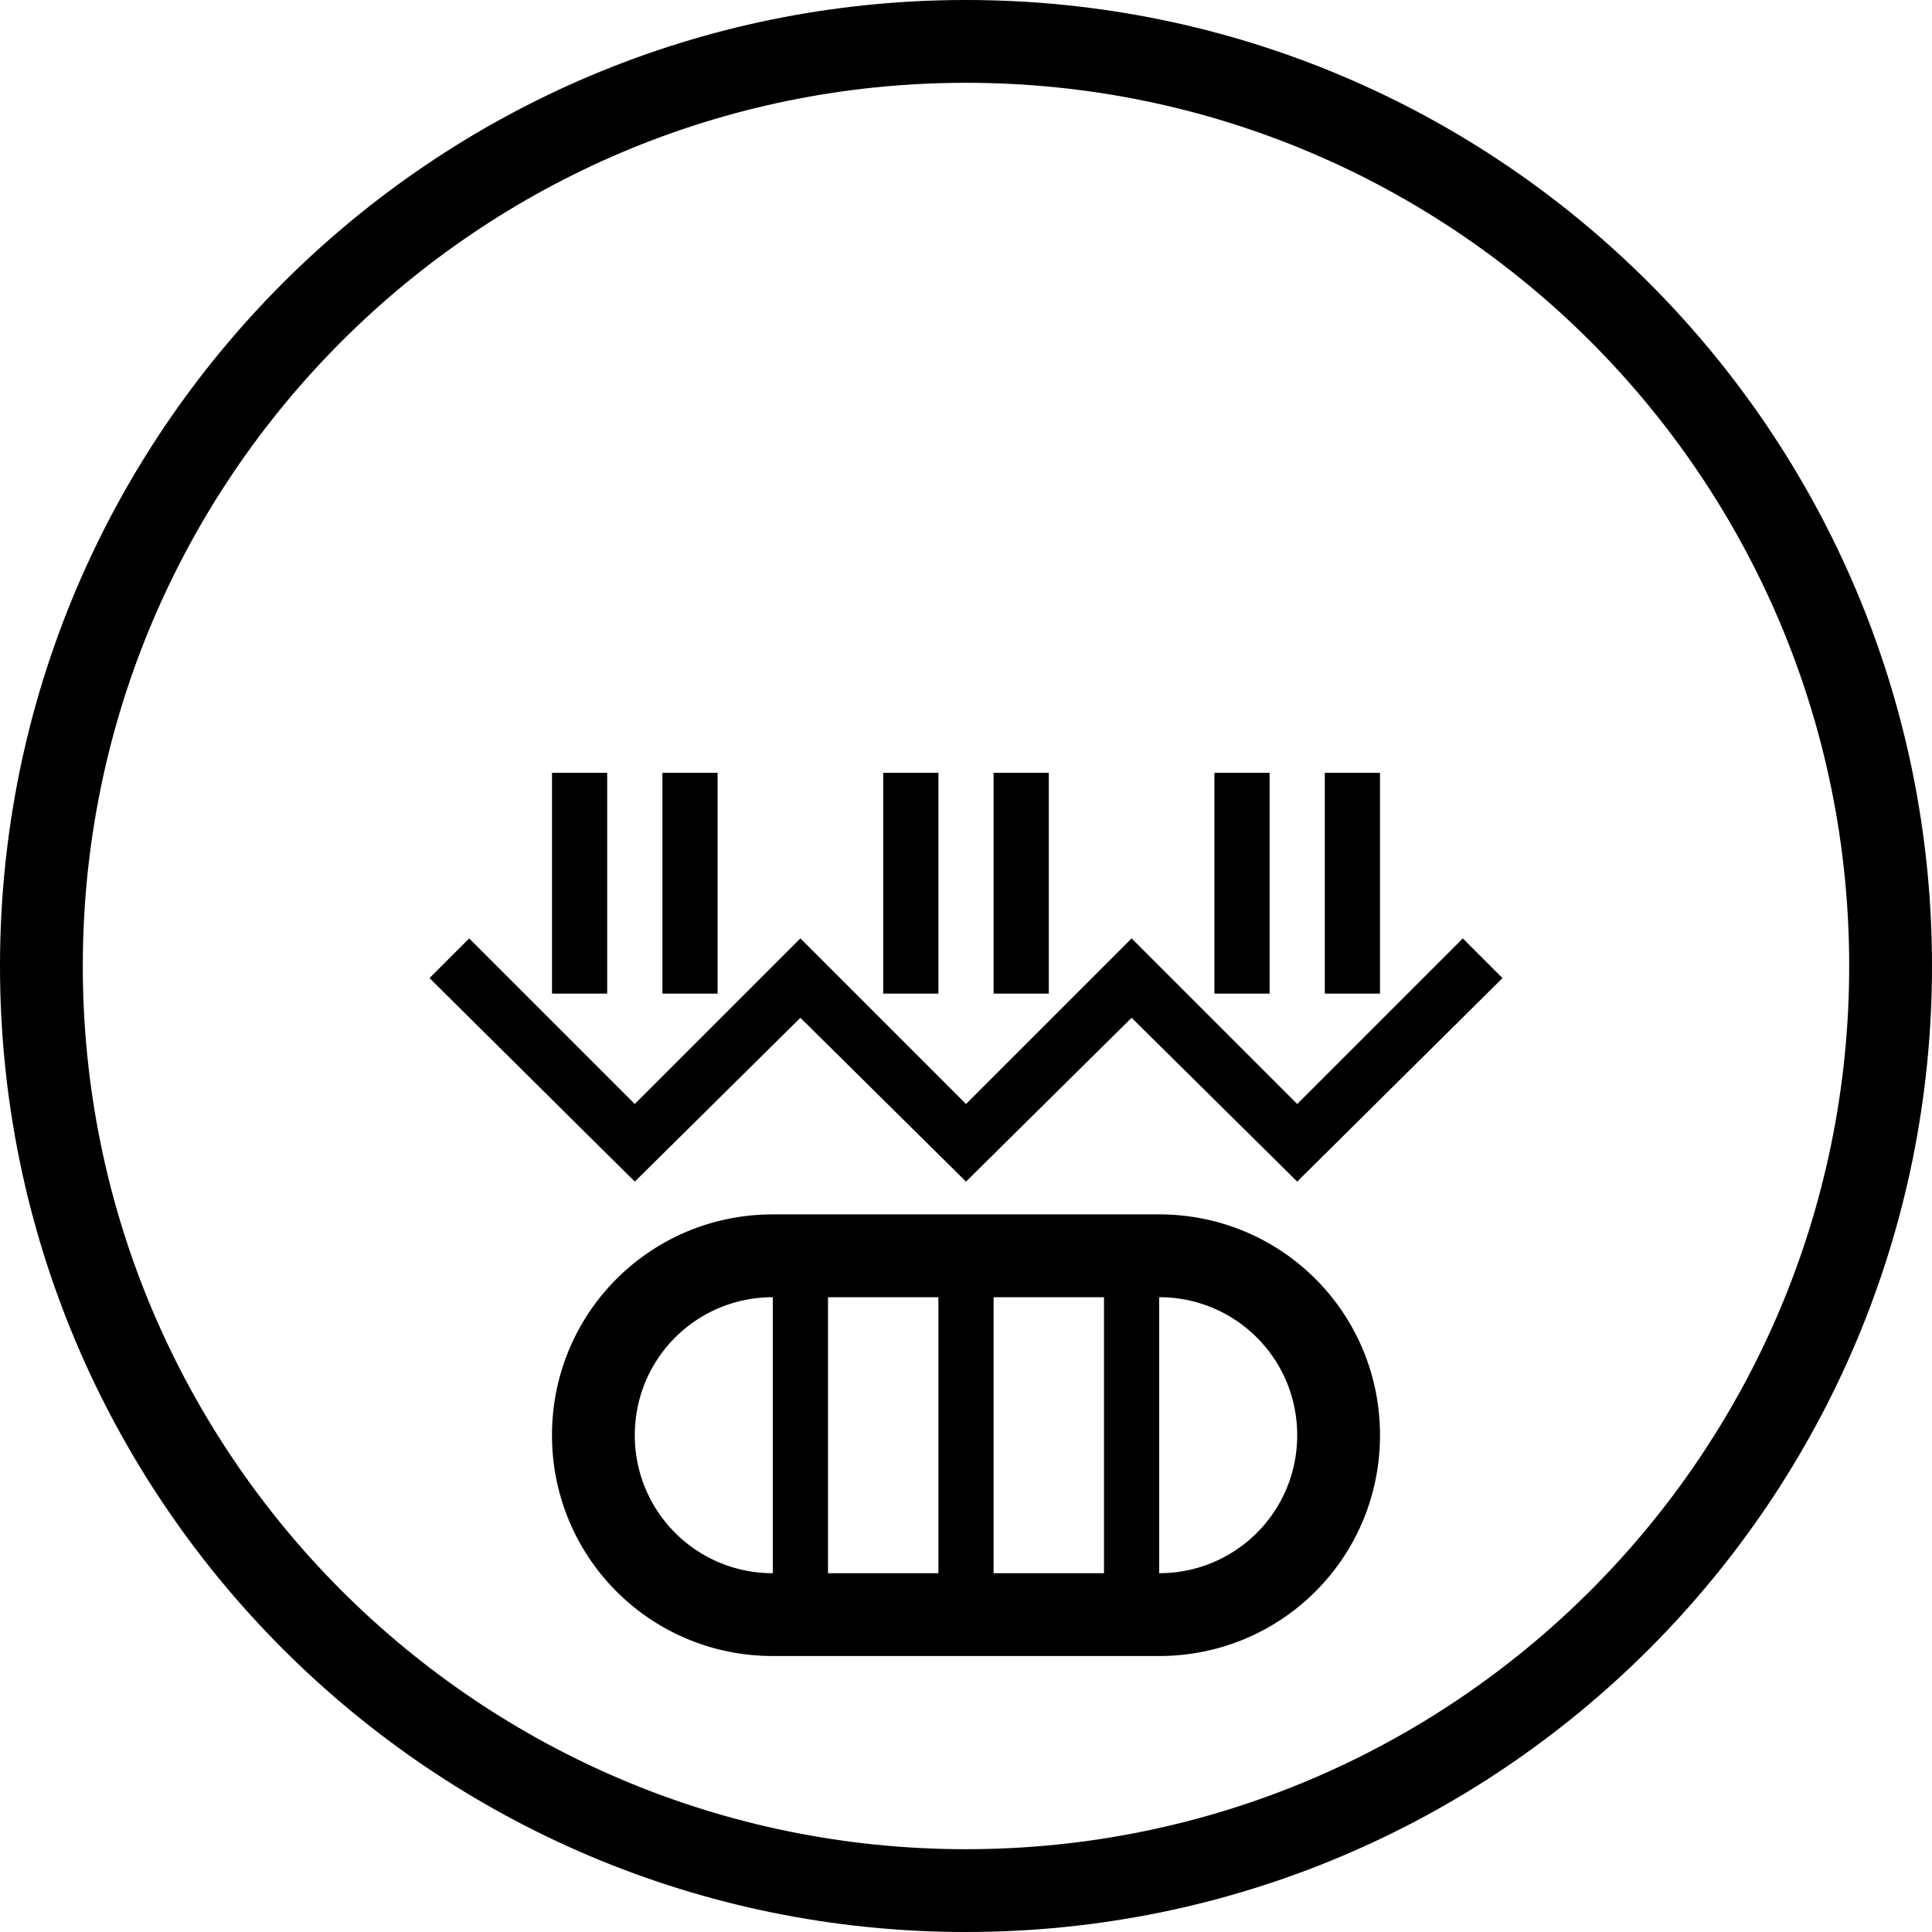 <svg xmlns="http://www.w3.org/2000/svg" version="1.0" width="35" height="35"><path d="M17.5 0C7.835 0 0 7.835 0 17.5S7.835 35 17.5 35 35 27.165 35 17.5 27.165 0 17.5 0zm0 1.5c8.837 0 16 7.163 16 16s-7.163 16-16 16-16-7.163-16-16 7.163-16 16-16z"/><path d="M14 22c-2.216 0-4 1.784-4 4s1.784 4 4 4h7c2.216 0 4-1.784 4-4s-1.784-4-4-4h-7zm0 1.5v5a2.495 2.495 0 0 1-2.5-2.5c0-1.385 1.115-2.5 2.5-2.5zm1 0h2v5h-2v-5zm3 0h2v5h-2v-5zm3 0c1.385 0 2.5 1.115 2.5 2.5s-1.115 2.5-2.5 2.5v-5zM10 14v4h1v-4h-1zm2 0v4h1v-4h-1zm4 0v4h1v-4h-1zm2 0v4h1v-4h-1zm4 0v4h1v-4h-1zm2 0v4h1v-4h-1zM8.5 17l-.719.719 3.719 3.687 3-2.968 3 2.968 3-2.968 3 2.968 3.719-3.687L26.5 17l-3 3-3-3-3 3-3-3-3 3-3-3z"/></svg>
